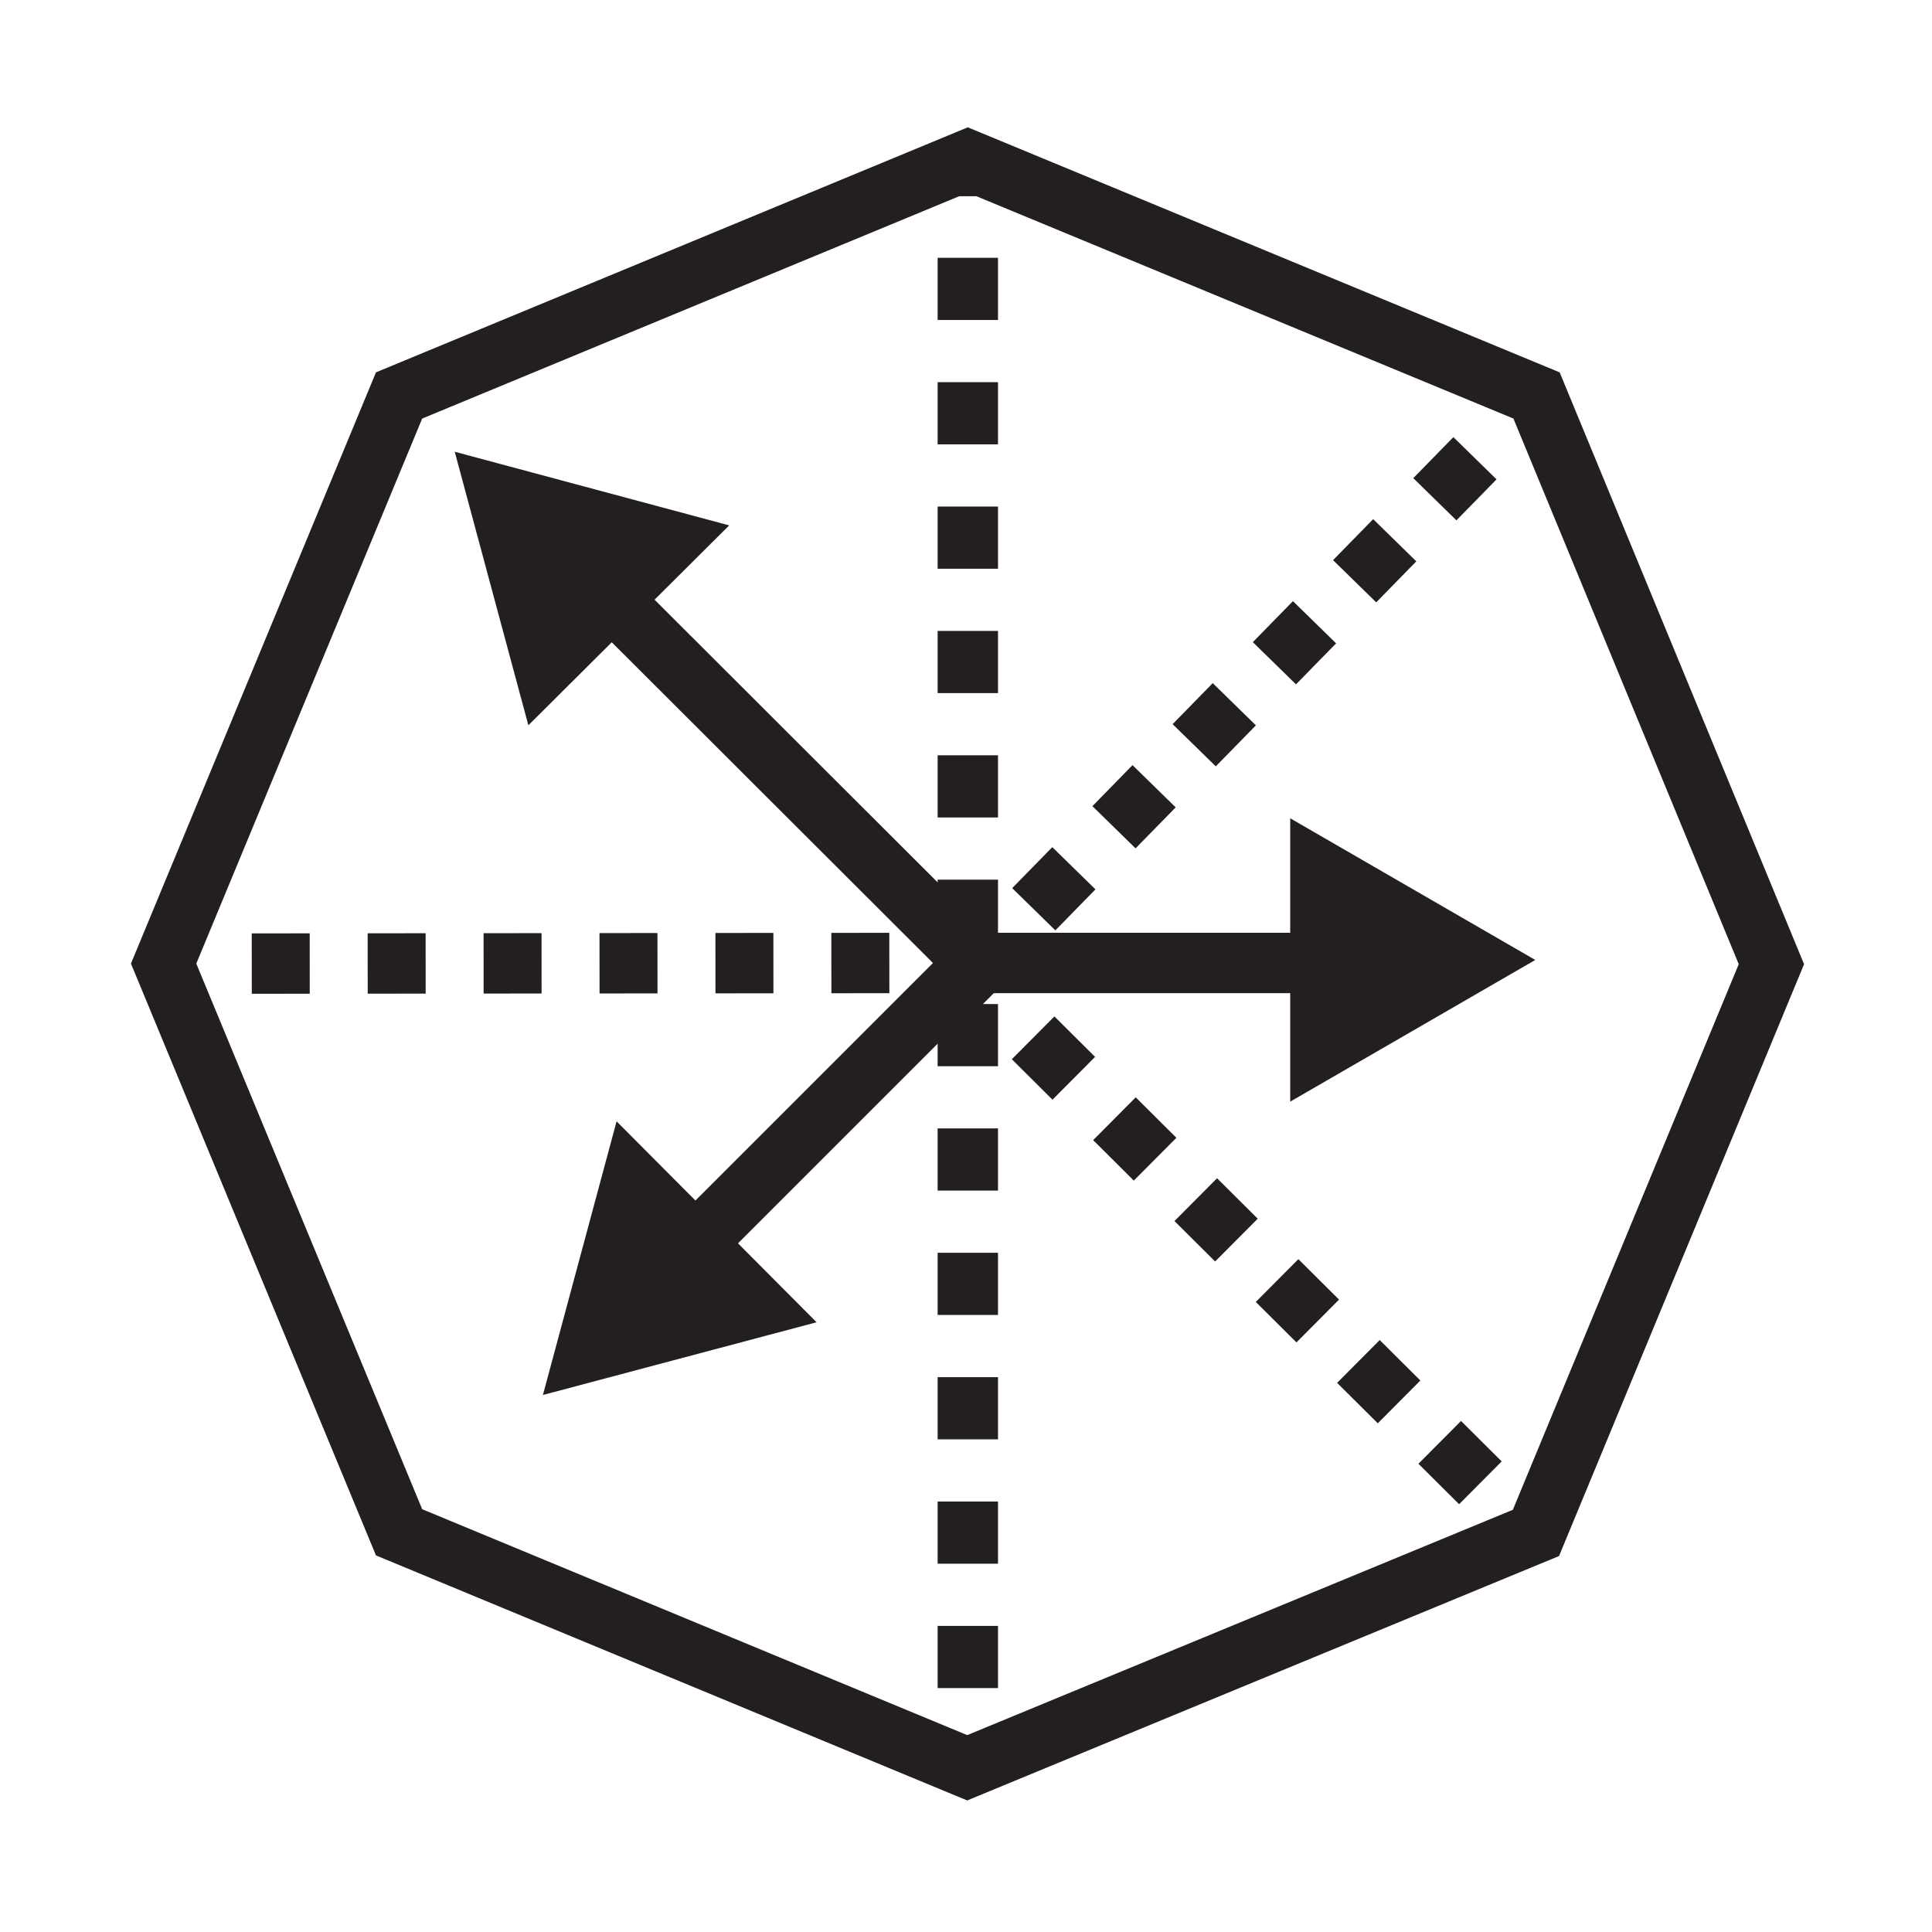 <svg id="Layer_1" data-name="Layer 1" xmlns="http://www.w3.org/2000/svg" viewBox="0 0 32 32"><defs><style>.cls-1,.cls-2,.cls-3,.cls-4,.cls-6{fill:none;}.cls-1,.cls-2,.cls-3,.cls-4,.cls-5,.cls-6{stroke:#231f20;stroke-miterlimit:10;}.cls-2{stroke-dasharray:0.96 0.96;}.cls-3{stroke-dasharray:0.95 0.95;}.cls-4{stroke-dasharray:0.95 0.95;}.cls-5{fill:#231f20;stroke-linecap:square;}.cls-6{stroke-dasharray:1.03 1.03;}</style></defs><polygon class="cls-1" points="6.61 6.55 2.71 15.96 6.61 25.38 16.02 29.28 25.44 25.39 29.34 15.97 25.45 6.55 16.03 2.65 6.61 6.55"/><line class="cls-1" x1="2.71" y1="15.96" x2="3.21" y2="15.96"/><line class="cls-2" x1="4.17" y1="15.96" x2="15.18" y2="15.95"/><line class="cls-1" x1="15.66" y1="15.95" x2="16.16" y2="15.95"/><line class="cls-1" x1="25.45" y1="6.55" x2="25.1" y2="6.91"/><line class="cls-3" x1="24.43" y1="7.59" x2="16.79" y2="15.4"/><line class="cls-1" x1="16.46" y1="15.74" x2="16.11" y2="16.1"/><line class="cls-1" x1="25.55" y1="25.58" x2="25.2" y2="25.23"/><line class="cls-4" x1="24.52" y1="24.56" x2="16.75" y2="16.83"/><line class="cls-1" x1="16.41" y1="16.5" x2="16.06" y2="16.15"/><polygon class="cls-5" points="8.24 8.19 9.01 11.05 11.11 8.96 8.24 8.19"/><polygon class="cls-5" points="9.7 22.4 10.47 19.54 12.56 21.64 9.7 22.4"/><polygon class="cls-5" points="24.43 15.9 21.87 17.38 21.87 14.42 24.43 15.9"/><polyline class="cls-1" points="22.77 15.95 16.16 15.95 11.46 20.65"/><line class="cls-1" x1="9.39" y1="9.19" x2="16.16" y2="15.95"/><line class="cls-1" x1="16.03" y1="2.75" x2="16.03" y2="3.25"/><line class="cls-6" x1="16.03" y1="4.27" x2="16.03" y2="28.41"/><line class="cls-1" x1="16.03" y1="28.93" x2="16.03" y2="29.43"/></svg>